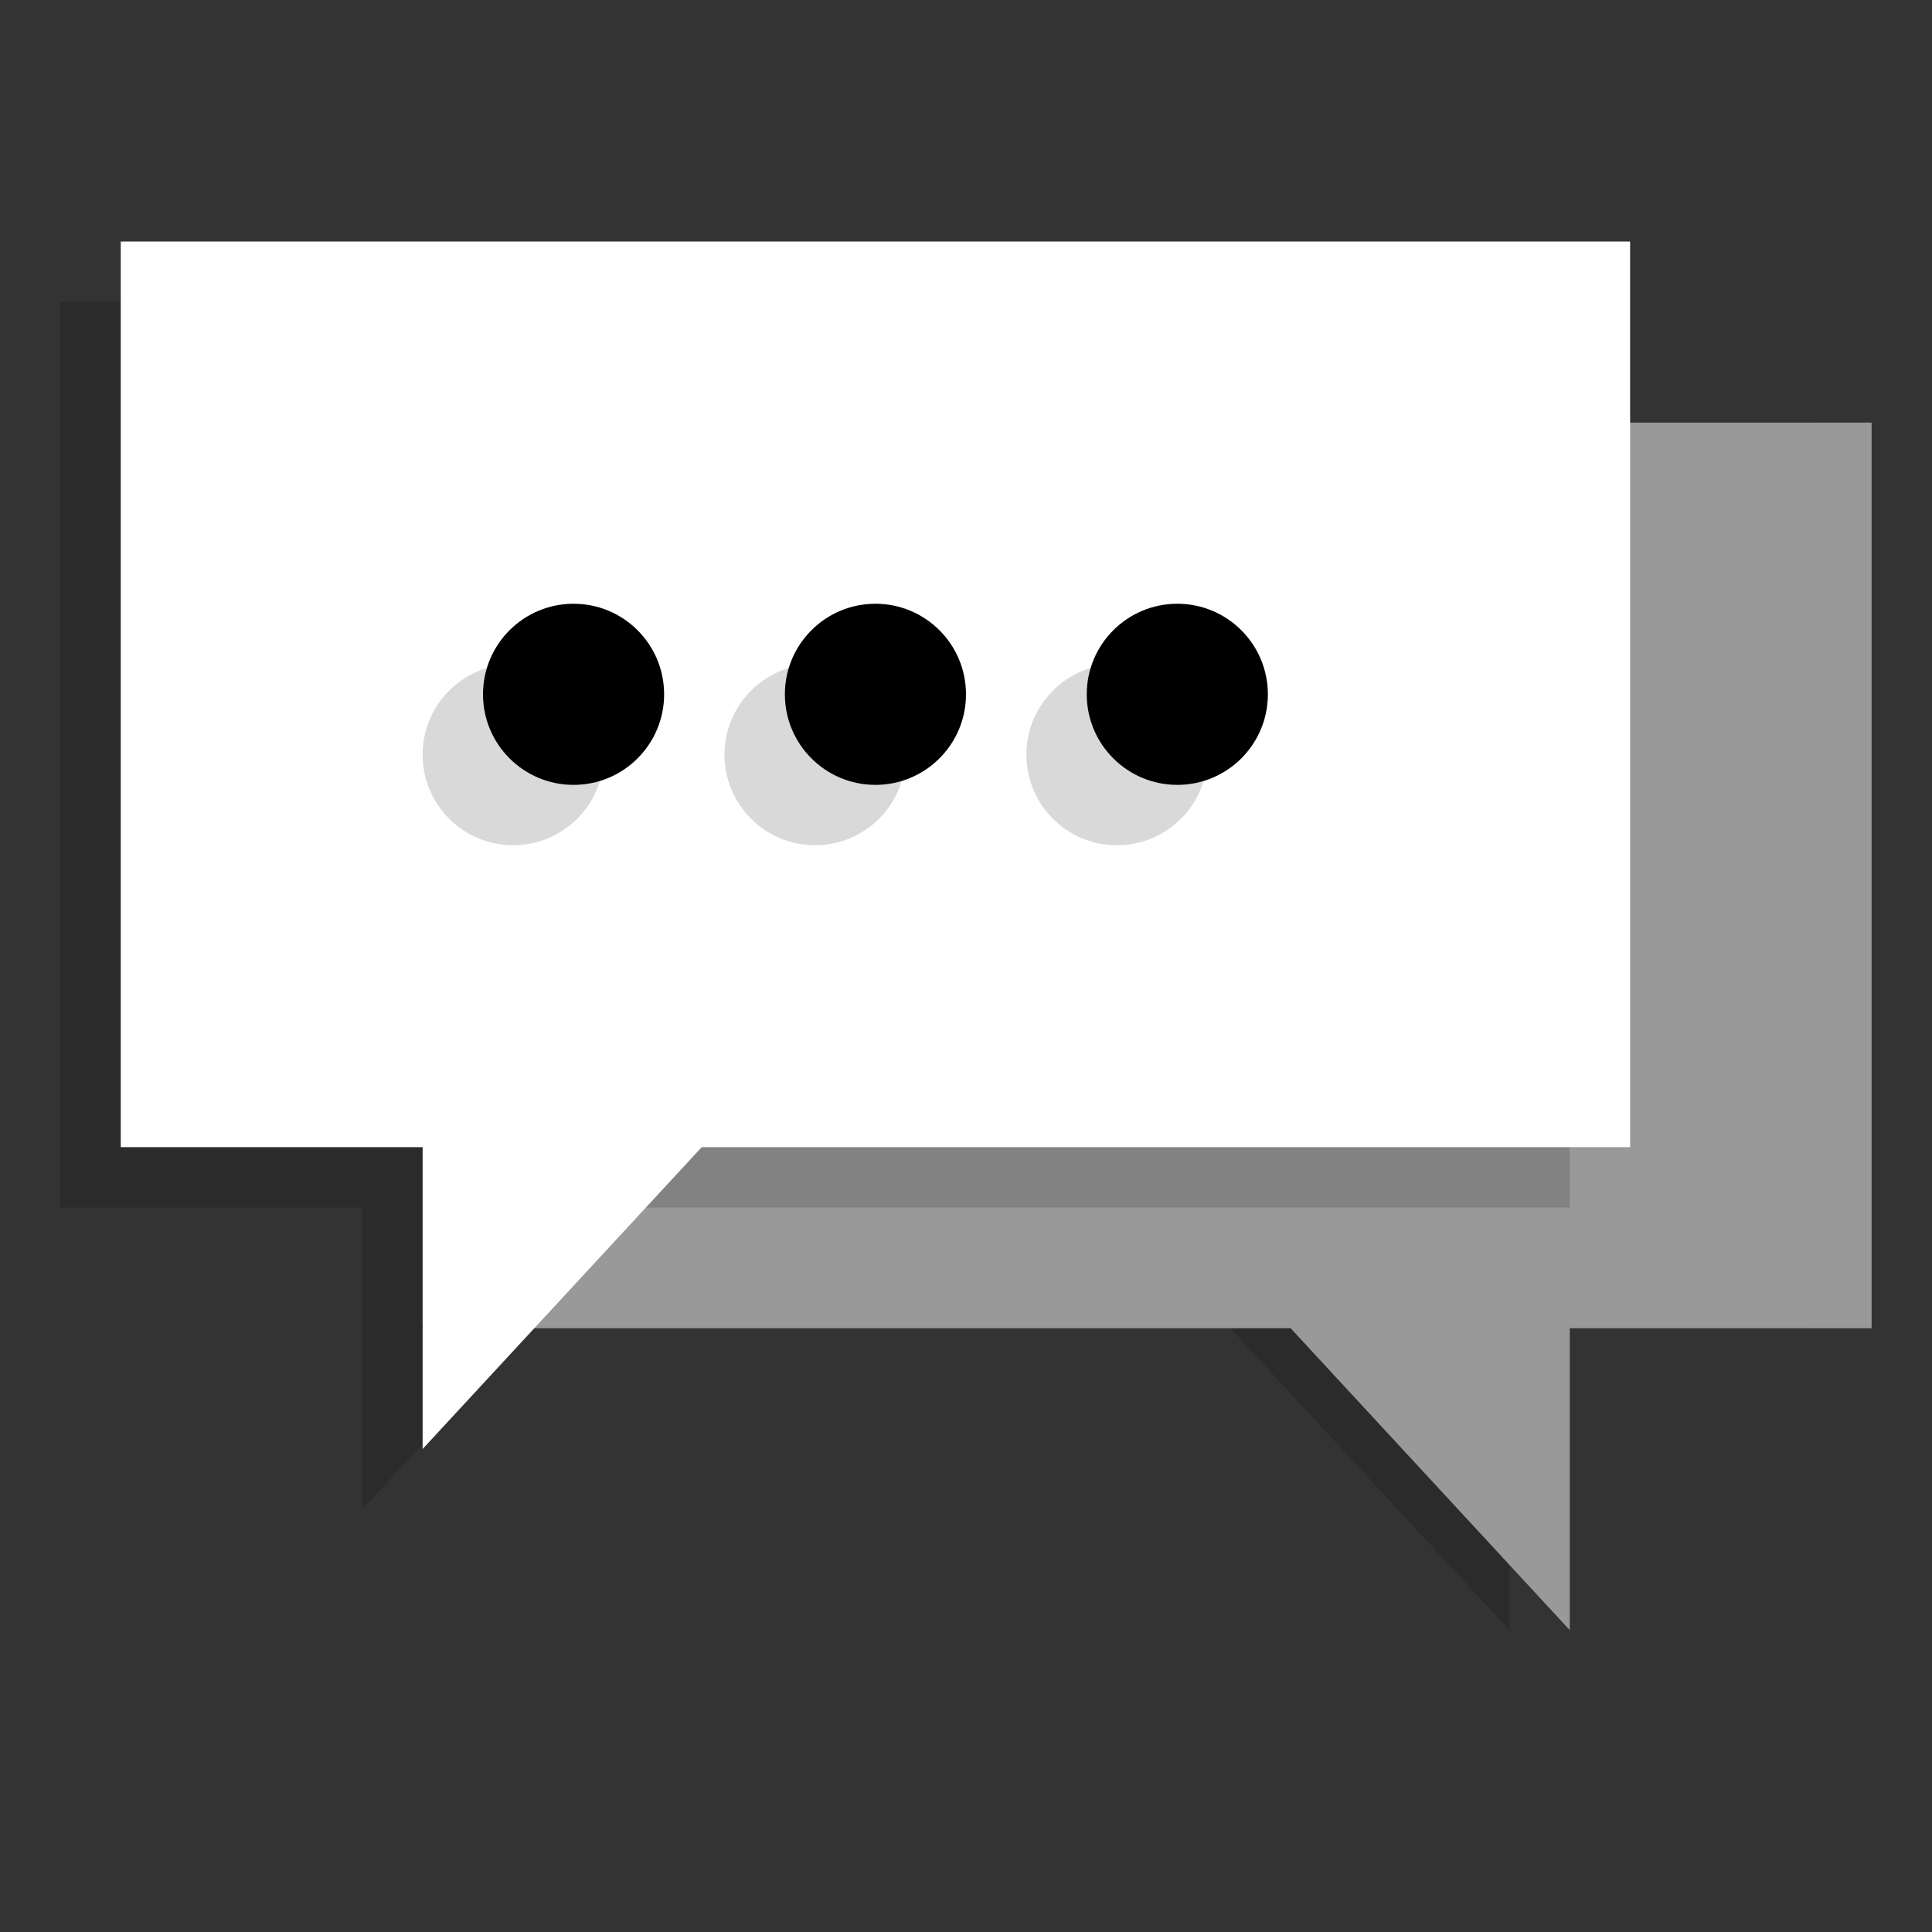 <svg xmlns="http://www.w3.org/2000/svg" viewBox="0 0 32 32" id="Chat"><rect x="0" y="0" width="32" height="32" fill="#333333" stroke="none"/><g color="#000" fill="#000000" class="color000000 svgShape"><path d="M30 1028.362v15h-5v5l-4.623-5H6.928l3.089-3.489 14.245-.094.388-11.417z" opacity=".15" overflow="visible" style="isolation:auto;mix-blend-mode:normal" transform="translate(0 -1021.362)" fill="#000000" class="color000000 svgShape"></path><path fill="#999999" d="M31 1028.362v15h-5v5l-4.623-5H7.928l3.089-3.489 14.837-.094v-11.417z" overflow="visible" style="isolation:auto;mix-blend-mode:normal" transform="translate(0 -1021.362)" class="colorf05542 svgShape"></path><path style="isolation:auto;mix-blend-mode:normal" d="M1 1026.362v15h5v5l4.623-5H26v-15z" opacity=".15" overflow="visible" transform="translate(0 -1021.362)" fill="#000000" class="color000000 svgShape"></path><path fill="#ffffff" d="M2 1025.362v15h5v5l4.623-5H27v-15z" overflow="visible" style="isolation:auto;mix-blend-mode:normal" transform="translate(0 -1021.362)" class="color4bbfeb svgShape"></path><g opacity=".15" transform="translate(-1 -1020.362)" fill="#000000" class="color000000 svgShape"><circle style="isolation:auto;mix-blend-mode:normal" cx="9.5" cy="1032.862" r="1.5" overflow="visible" fill="#000000" class="color000000 svgShape"></circle><circle cx="14.5" cy="1032.862" r="1.5" overflow="visible" style="isolation:auto;mix-blend-mode:normal" fill="#000000" class="color000000 svgShape"></circle><circle style="isolation:auto;mix-blend-mode:normal" cx="19.5" cy="1032.862" r="1.5" overflow="visible" fill="#000000" class="color000000 svgShape"></circle></g><g fill="#484848" transform="translate(0 -1021.362)" class="color34485c svgShape"><circle cx="9.5" cy="1032.862" r="1.5" overflow="visible" style="isolation:auto;mix-blend-mode:normal" fill="#000000" class="color000000 svgShape"></circle><circle style="isolation:auto;mix-blend-mode:normal" cx="14.5" cy="1032.862" r="1.5" overflow="visible" fill="#000000" class="color000000 svgShape"></circle><circle cx="19.5" cy="1032.862" r="1.5" overflow="visible" style="isolation:auto;mix-blend-mode:normal" fill="#000000" class="color000000 svgShape"></circle></g></g></svg>
